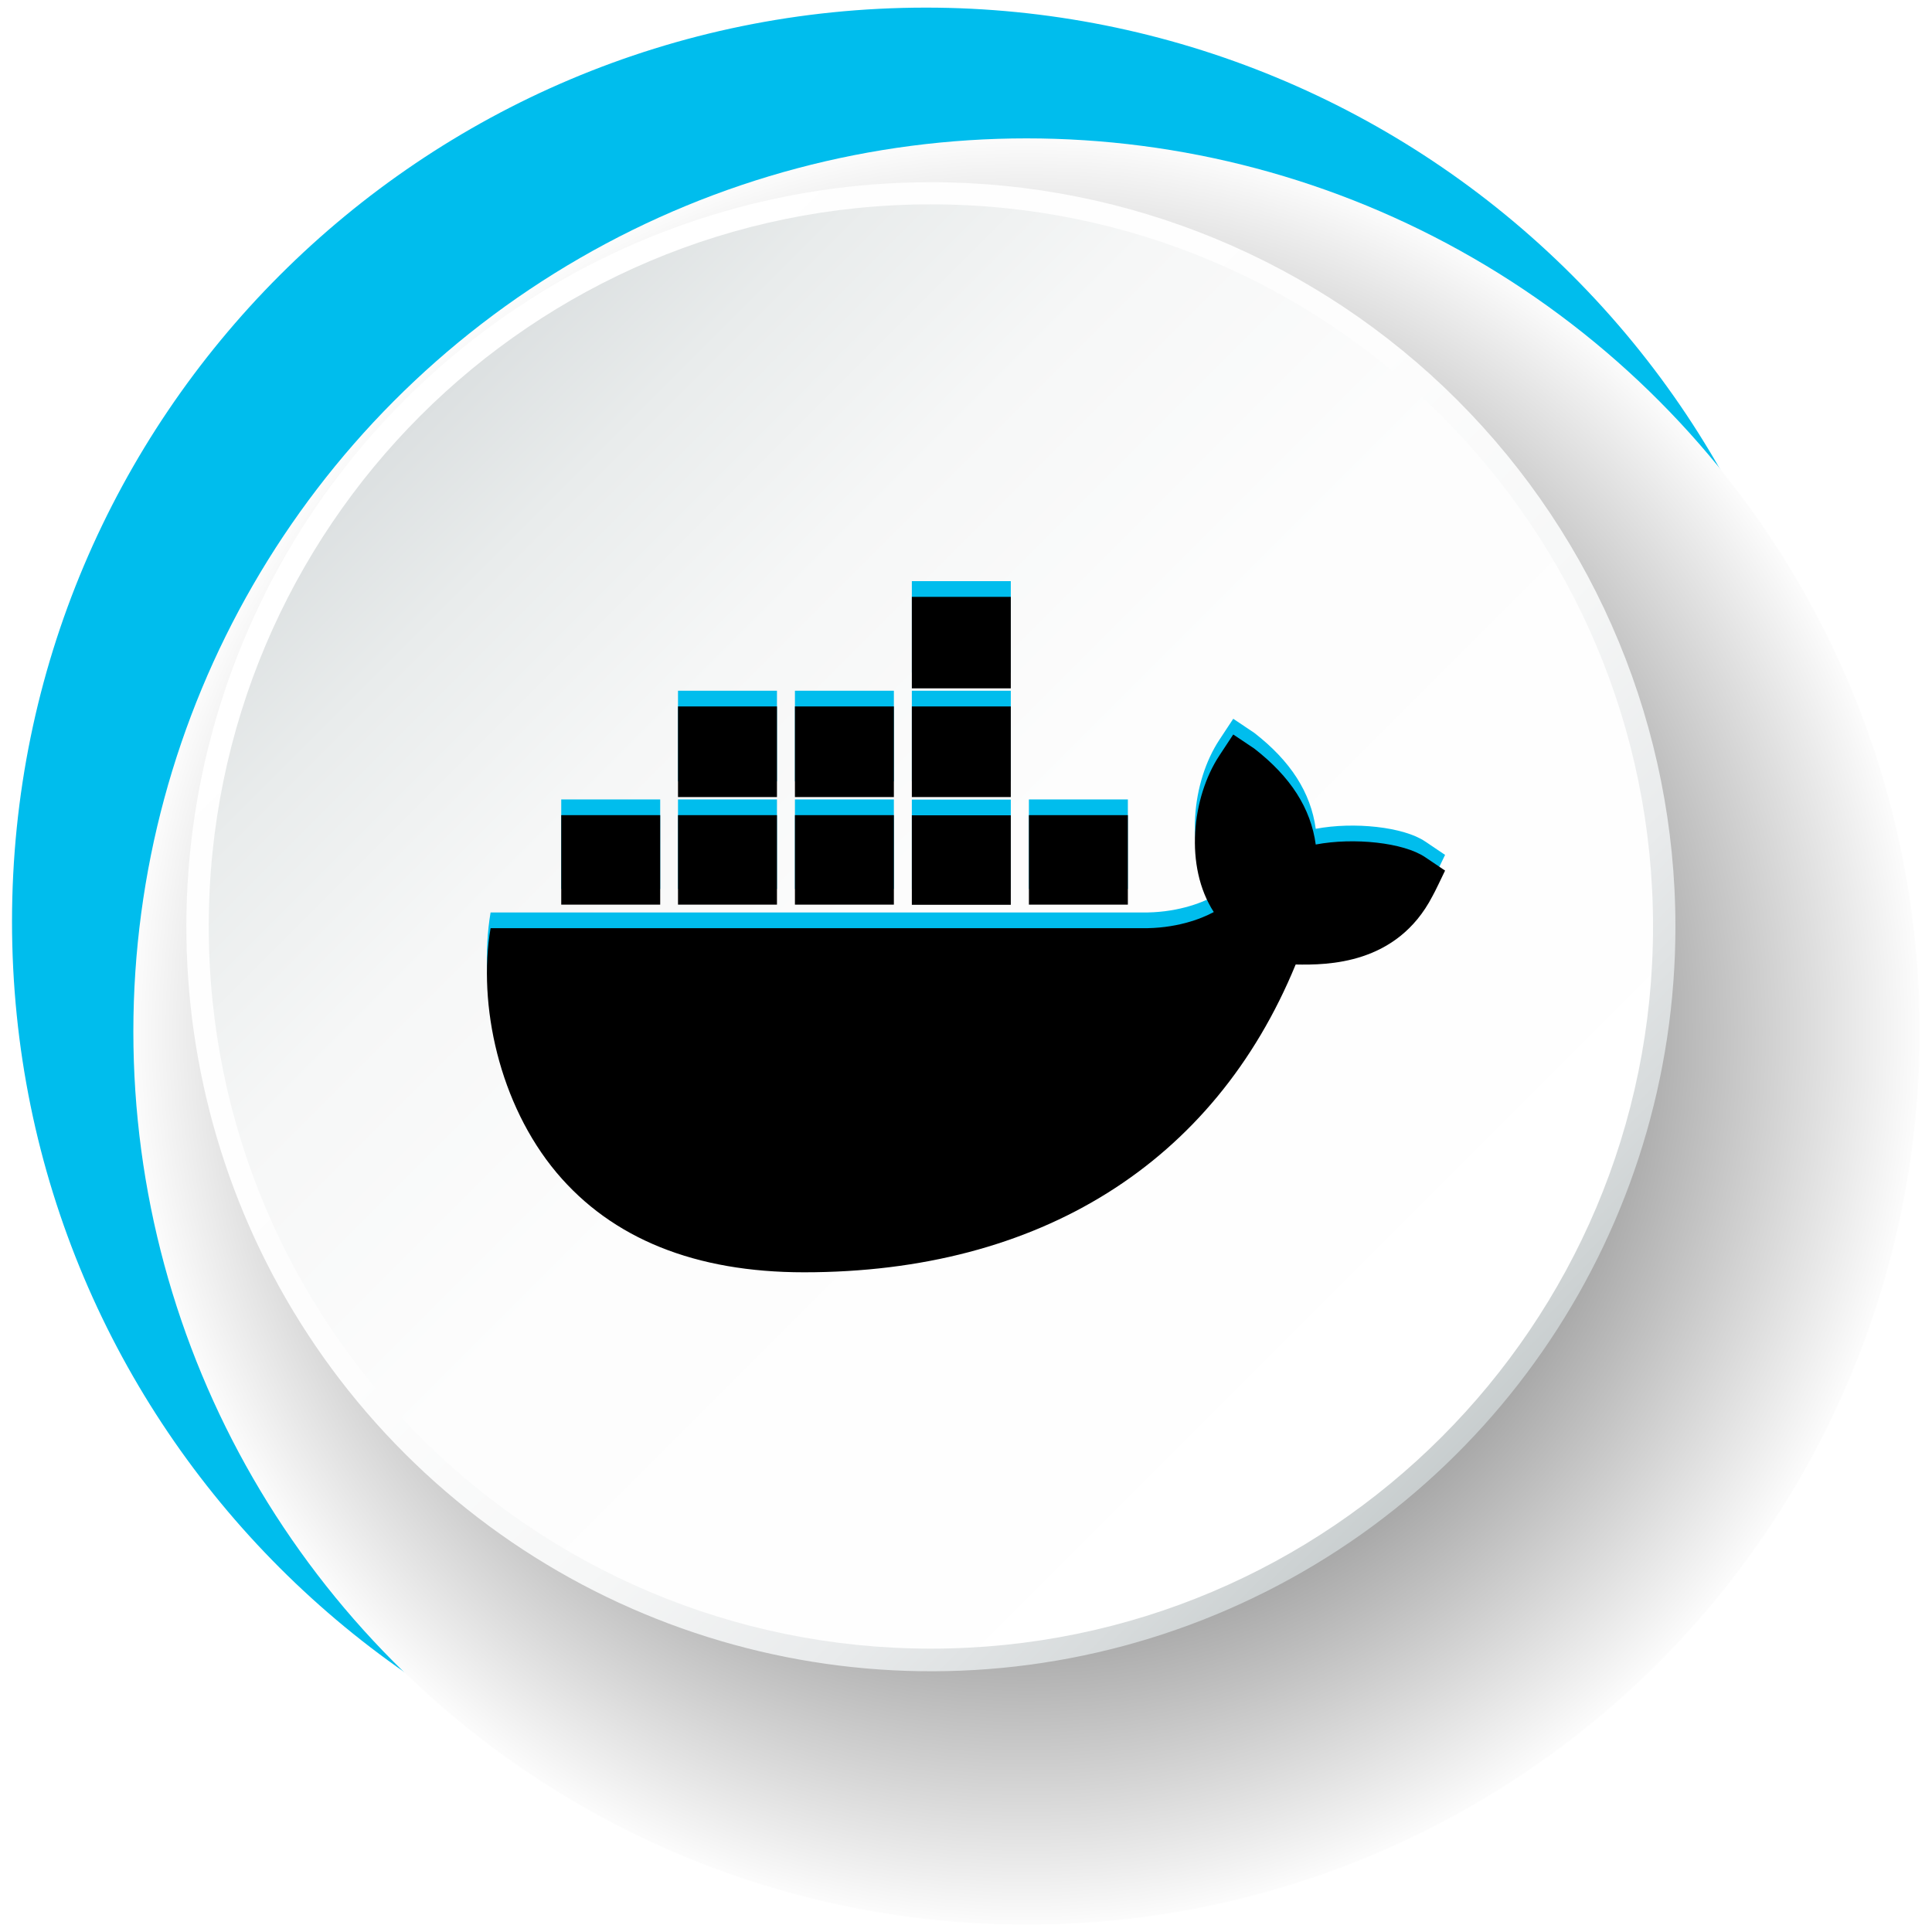 <?xml version="1.0" encoding="UTF-8"?>
<svg width="123px" height="123px" viewBox="0 0 123 123" version="1.1" xmlns="http://www.w3.org/2000/svg" xmlns:xlink="http://www.w3.org/1999/xlink">
    <title>Group 19</title>
    <defs>
        <radialGradient cx="50%" cy="50%" fx="50%" fy="50%" r="50%" id="radialGradient-1">
            <stop stop-color="#000000" offset="2%"></stop>
            <stop stop-color="#FFFFFF" offset="100%"></stop>
        </radialGradient>
        <linearGradient x1="85.348%" y1="85.379%" x2="14.653%" y2="14.683%" id="linearGradient-2">
            <stop stop-color="#C5CBCC" offset="0%"></stop>
            <stop stop-color="#D7DBDC" offset="9%"></stop>
            <stop stop-color="#E9EBEC" offset="21%"></stop>
            <stop stop-color="#F6F7F7" offset="36%"></stop>
            <stop stop-color="#FDFDFD" offset="56%"></stop>
            <stop stop-color="#FFFFFF" offset="100%"></stop>
        </linearGradient>
        <linearGradient x1="85.367%" y1="85.4%" x2="14.649%" y2="14.698%" id="linearGradient-3">
            <stop stop-color="#FFFFFF" offset="0%"></stop>
            <stop stop-color="#FDFDFD" offset="50%"></stop>
            <stop stop-color="#F6F7F7" offset="73%"></stop>
            <stop stop-color="#E9ECEC" offset="89%"></stop>
            <stop stop-color="#DCE0E1" offset="100%"></stop>
        </linearGradient>
        <path d="M33.352,19.605 L27.052,19.605 L27.052,13.905 L33.352,13.905 L33.352,19.605 Z M33.352,0 L27.052,0 L27.052,5.825 L33.352,5.825 L33.352,0 Z M40.805,13.895 L34.505,13.895 L34.505,19.595 L40.805,19.595 L40.805,13.895 L40.805,13.895 Z M25.908,6.976 L19.609,6.976 L19.609,12.744 L25.908,12.744 L25.908,6.976 Z M33.352,6.976 L27.052,6.976 L27.052,12.744 L33.352,12.744 L33.352,6.976 Z M59.732,16.572 C58.36,15.642 55.196,15.306 52.766,15.766 C52.451,13.463 51.174,11.458 48.848,9.654 L47.514,8.761 L46.628,10.105 C44.874,12.772 44.398,17.167 46.275,20.065 C45.446,20.516 43.816,21.131 41.662,21.092 L0.233,21.092 C-0.596,25.967 0.786,32.3 4.426,36.647 C7.962,40.86 13.261,43 20.19,43 C35.191,43 46.294,36.043 51.488,23.405 C53.528,23.443 57.931,23.414 60.19,19.067 C60.333,18.827 60.819,17.801 61,17.426 L59.732,16.572 Z M11.022,13.895 L4.731,13.895 L4.731,19.595 L11.031,19.595 L11.031,13.895 L11.022,13.895 Z M18.465,13.895 L12.165,13.895 L12.165,19.595 L18.465,19.595 L18.465,13.895 Z M25.908,13.895 L19.609,13.895 L19.609,19.595 L25.908,19.595 L25.908,13.895 Z M18.465,6.976 L12.165,6.976 L12.165,12.744 L18.465,12.744 L18.465,6.976 Z" id="path-4"></path>
        <filter x="-3.3%" y="-4.7%" width="106.6%" height="109.3%" filterUnits="objectBoundingBox" id="filter-5">
            <feGaussianBlur stdDeviation="1.5" in="SourceAlpha" result="shadowBlurInner1"></feGaussianBlur>
            <feOffset dx="0" dy="1" in="shadowBlurInner1" result="shadowOffsetInner1"></feOffset>
            <feComposite in="shadowOffsetInner1" in2="SourceAlpha" operator="arithmetic" k2="-1" k3="1" result="shadowInnerInner1"></feComposite>
            <feColorMatrix values="0 0 0 0 0   0 0 0 0 0   0 0 0 0 0  0 0 0 0.5 0" type="matrix" in="shadowInnerInner1"></feColorMatrix>
        </filter>
    </defs>
    <g id="Single-page" stroke="none" stroke-width="1" fill="none" fill-rule="evenodd">
        <g id="01-Improve---acop11---single-page-04---desktop-large" transform="translate(-120, -5947)" fill-rule="nonzero">
            <g id="Layer_3-Copy-5" transform="translate(120, 5947)">
                <path d="M117.135,58.685 C117.127,90.818 91.073,116.861 58.94,116.855 C26.807,116.849 0.762,90.798 0.765,58.665 C0.768,26.532 26.817,0.485 58.95,0.485 C74.384,0.485 89.186,6.617 100.098,17.532 C111.011,28.447 117.139,43.251 117.135,58.685 Z" id="Path" fill="#00BDED"></path>
                <circle id="Oval" fill="url(#radialGradient-1)" style="mix-blend-mode: multiply;" cx="65.355" cy="65.675" r="56.865"></circle>
                <path d="M106.665,58.985 C106.671,78.158 95.126,95.446 77.415,102.788 C59.703,110.129 39.313,106.077 25.753,92.522 C12.194,78.967 8.136,58.578 15.472,40.864 C22.807,23.15 40.092,11.6 59.265,11.6 C71.835,11.596 83.891,16.587 92.781,25.473 C101.671,34.36 106.665,46.415 106.665,58.985 Z" id="Path" fill="url(#linearGradient-2)"></path>
                <path d="M105.24,58.985 C105.24,84.376 84.656,104.96 59.265,104.96 C33.874,104.96 13.29,84.376 13.29,58.985 C13.29,33.594 33.874,13.01 59.265,13.01 C84.656,13.01 105.24,33.594 105.24,58.985 L105.24,58.985 Z" id="Path" fill="url(#linearGradient-3)"></path>
                <g id="Shape" transform="translate(31, 37)">
                    <use fill="#00BDED" xlink:href="#path-4"></use>
                    <use fill="black" fill-opacity="1" filter="url(#filter-5)" xlink:href="#path-4"></use>
                </g>
            </g>
        </g>
    </g>
</svg>